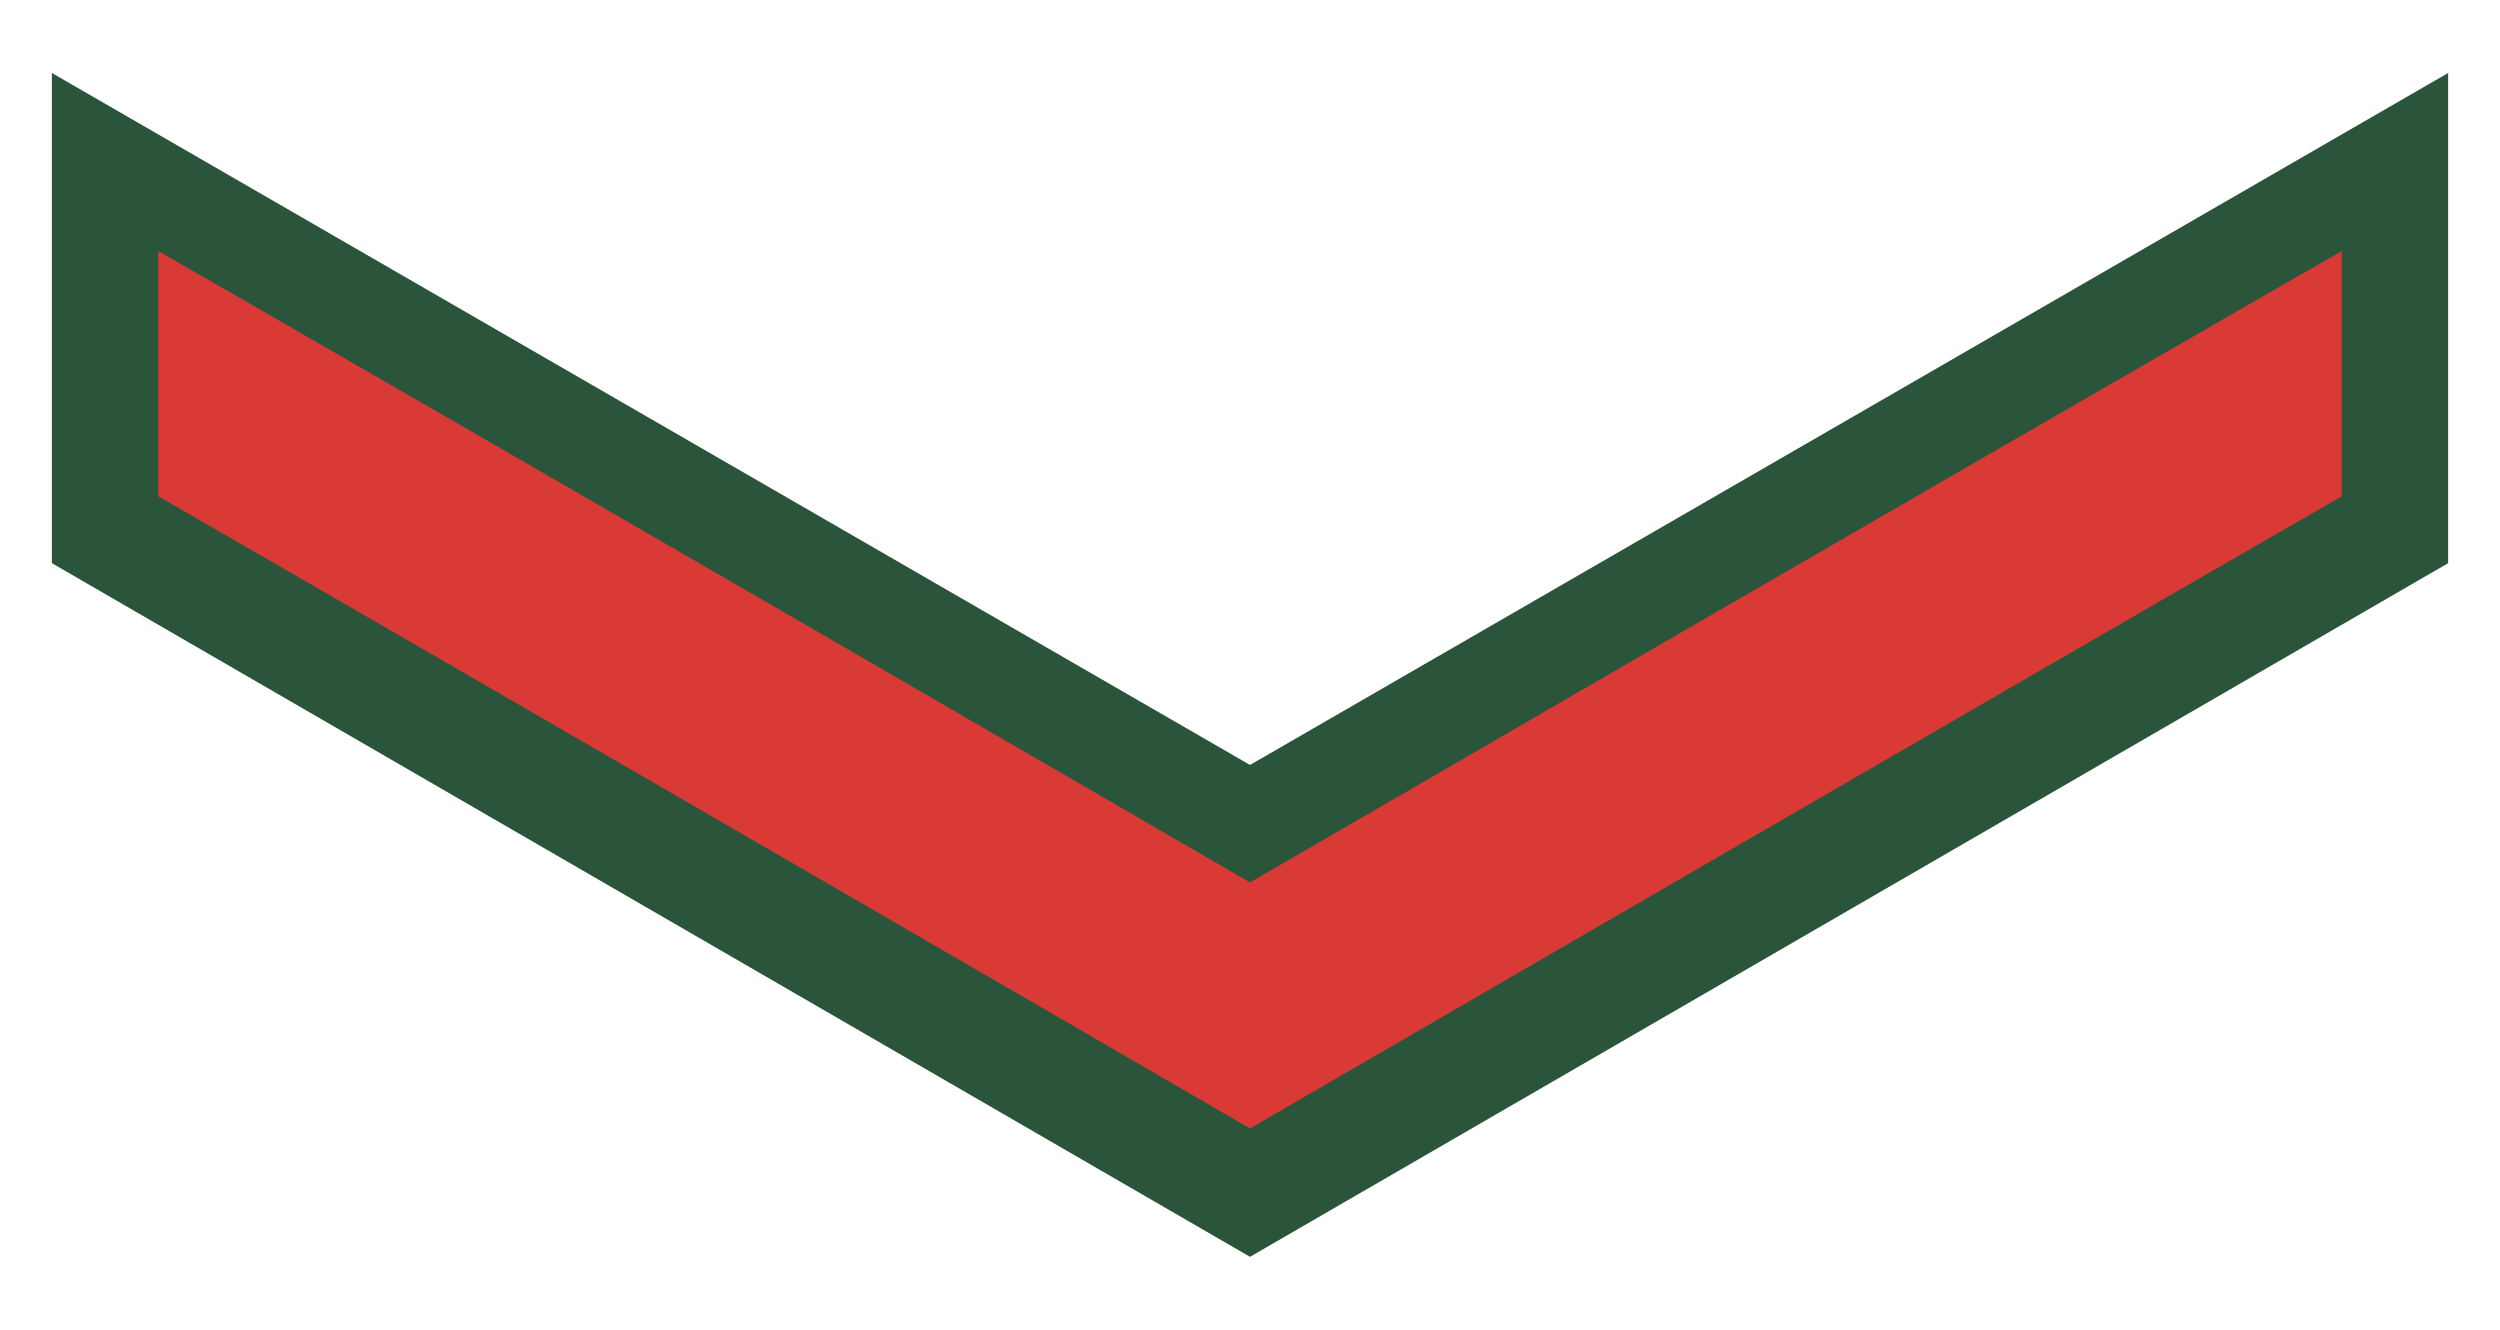 <?xml version="1.0" encoding="UTF-8" standalone="no"?>
<!-- Created with Inkscape (http://www.inkscape.org/) -->
<svg
   xmlns:dc="http://purl.org/dc/elements/1.1/"
   xmlns:cc="http://web.resource.org/cc/"
   xmlns:rdf="http://www.w3.org/1999/02/22-rdf-syntax-ns#"
   xmlns:svg="http://www.w3.org/2000/svg"
   xmlns="http://www.w3.org/2000/svg"
   xmlns:sodipodi="http://sodipodi.sourceforge.net/DTD/sodipodi-0.dtd"
   xmlns:inkscape="http://www.inkscape.org/namespaces/inkscape"
   id="svg2"
   sodipodi:version="0.32"
   inkscape:version="0.45pre1"
   width="470"
   height="250"
   version="1.0"
   sodipodi:docbase="C:\Documents and Settings\Flanker\Desktop\Temporanei\Loghi"
   sodipodi:docname="TR-Army-OR7a.svg"
   inkscape:output_extension="org.inkscape.output.svg.inkscape"
   sodipodi:modified="true">
  <defs
     id="defs5" />
  <sodipodi:namedview
     inkscape:window-height="1003"
     inkscape:window-width="1280"
     inkscape:pageshadow="2"
     inkscape:pageopacity="0.0"
     guidetolerance="10.0"
     gridtolerance="10.0"
     objecttolerance="10.0"
     borderopacity="1.0"
     bordercolor="#666666"
     pagecolor="#ffffff"
     id="base"
     inkscape:zoom="0.98414634"
     inkscape:cx="257.39792"
     inkscape:cy="192.23489"
     inkscape:window-x="116"
     inkscape:window-y="-1"
     inkscape:current-layer="svg2"
     width="470px"
     height="250px" />
  <g
     id="g4149"
     transform="translate(-0.219,-124.082)">
    <path
       sodipodi:nodetypes="ccccccc"
       id="path3174"
       d="M 9.969,137.801 L 9.969,229.957 L 235.219,360.363 L 460.469,229.957 L 460.469,137.801 C 460.469,137.801 235.219,267.894 235.219,267.894 L 9.969,137.801 z "
       style="fill:#2a553a;fill-opacity:1;fill-rule:evenodd;stroke:none;stroke-width:40;stroke-linecap:butt;stroke-linejoin:miter;stroke-miterlimit:4;stroke-dasharray:none;stroke-opacity:1" />
    <path
       id="path2183"
       d="M 29.969,171.293 L 29.969,217.386 C 57.882,233.451 94.379,254.577 131,275.793 C 169.817,298.28 207.021,319.856 235.219,336.23 C 263.417,319.856 300.62,298.28 339.438,275.793 C 376.059,254.577 412.556,233.451 440.469,217.386 L 440.469,171.293 C 434.914,174.474 428.787,177.986 422.062,181.855 C 393.92,198.048 356.639,219.598 319.406,241.168 C 288.762,258.921 260.625,275.233 235.219,289.98 C 209.812,275.233 181.676,258.921 151.031,241.168 C 113.799,219.598 76.517,198.048 48.375,181.855 C 41.65,177.986 35.523,174.474 29.969,171.293 z "
       style="fill:#d93a36;fill-opacity:1;fill-rule:evenodd;stroke:none;stroke-width:40;stroke-linecap:butt;stroke-linejoin:miter;stroke-miterlimit:4;stroke-dasharray:none;stroke-opacity:1" />
  </g>
</svg>
